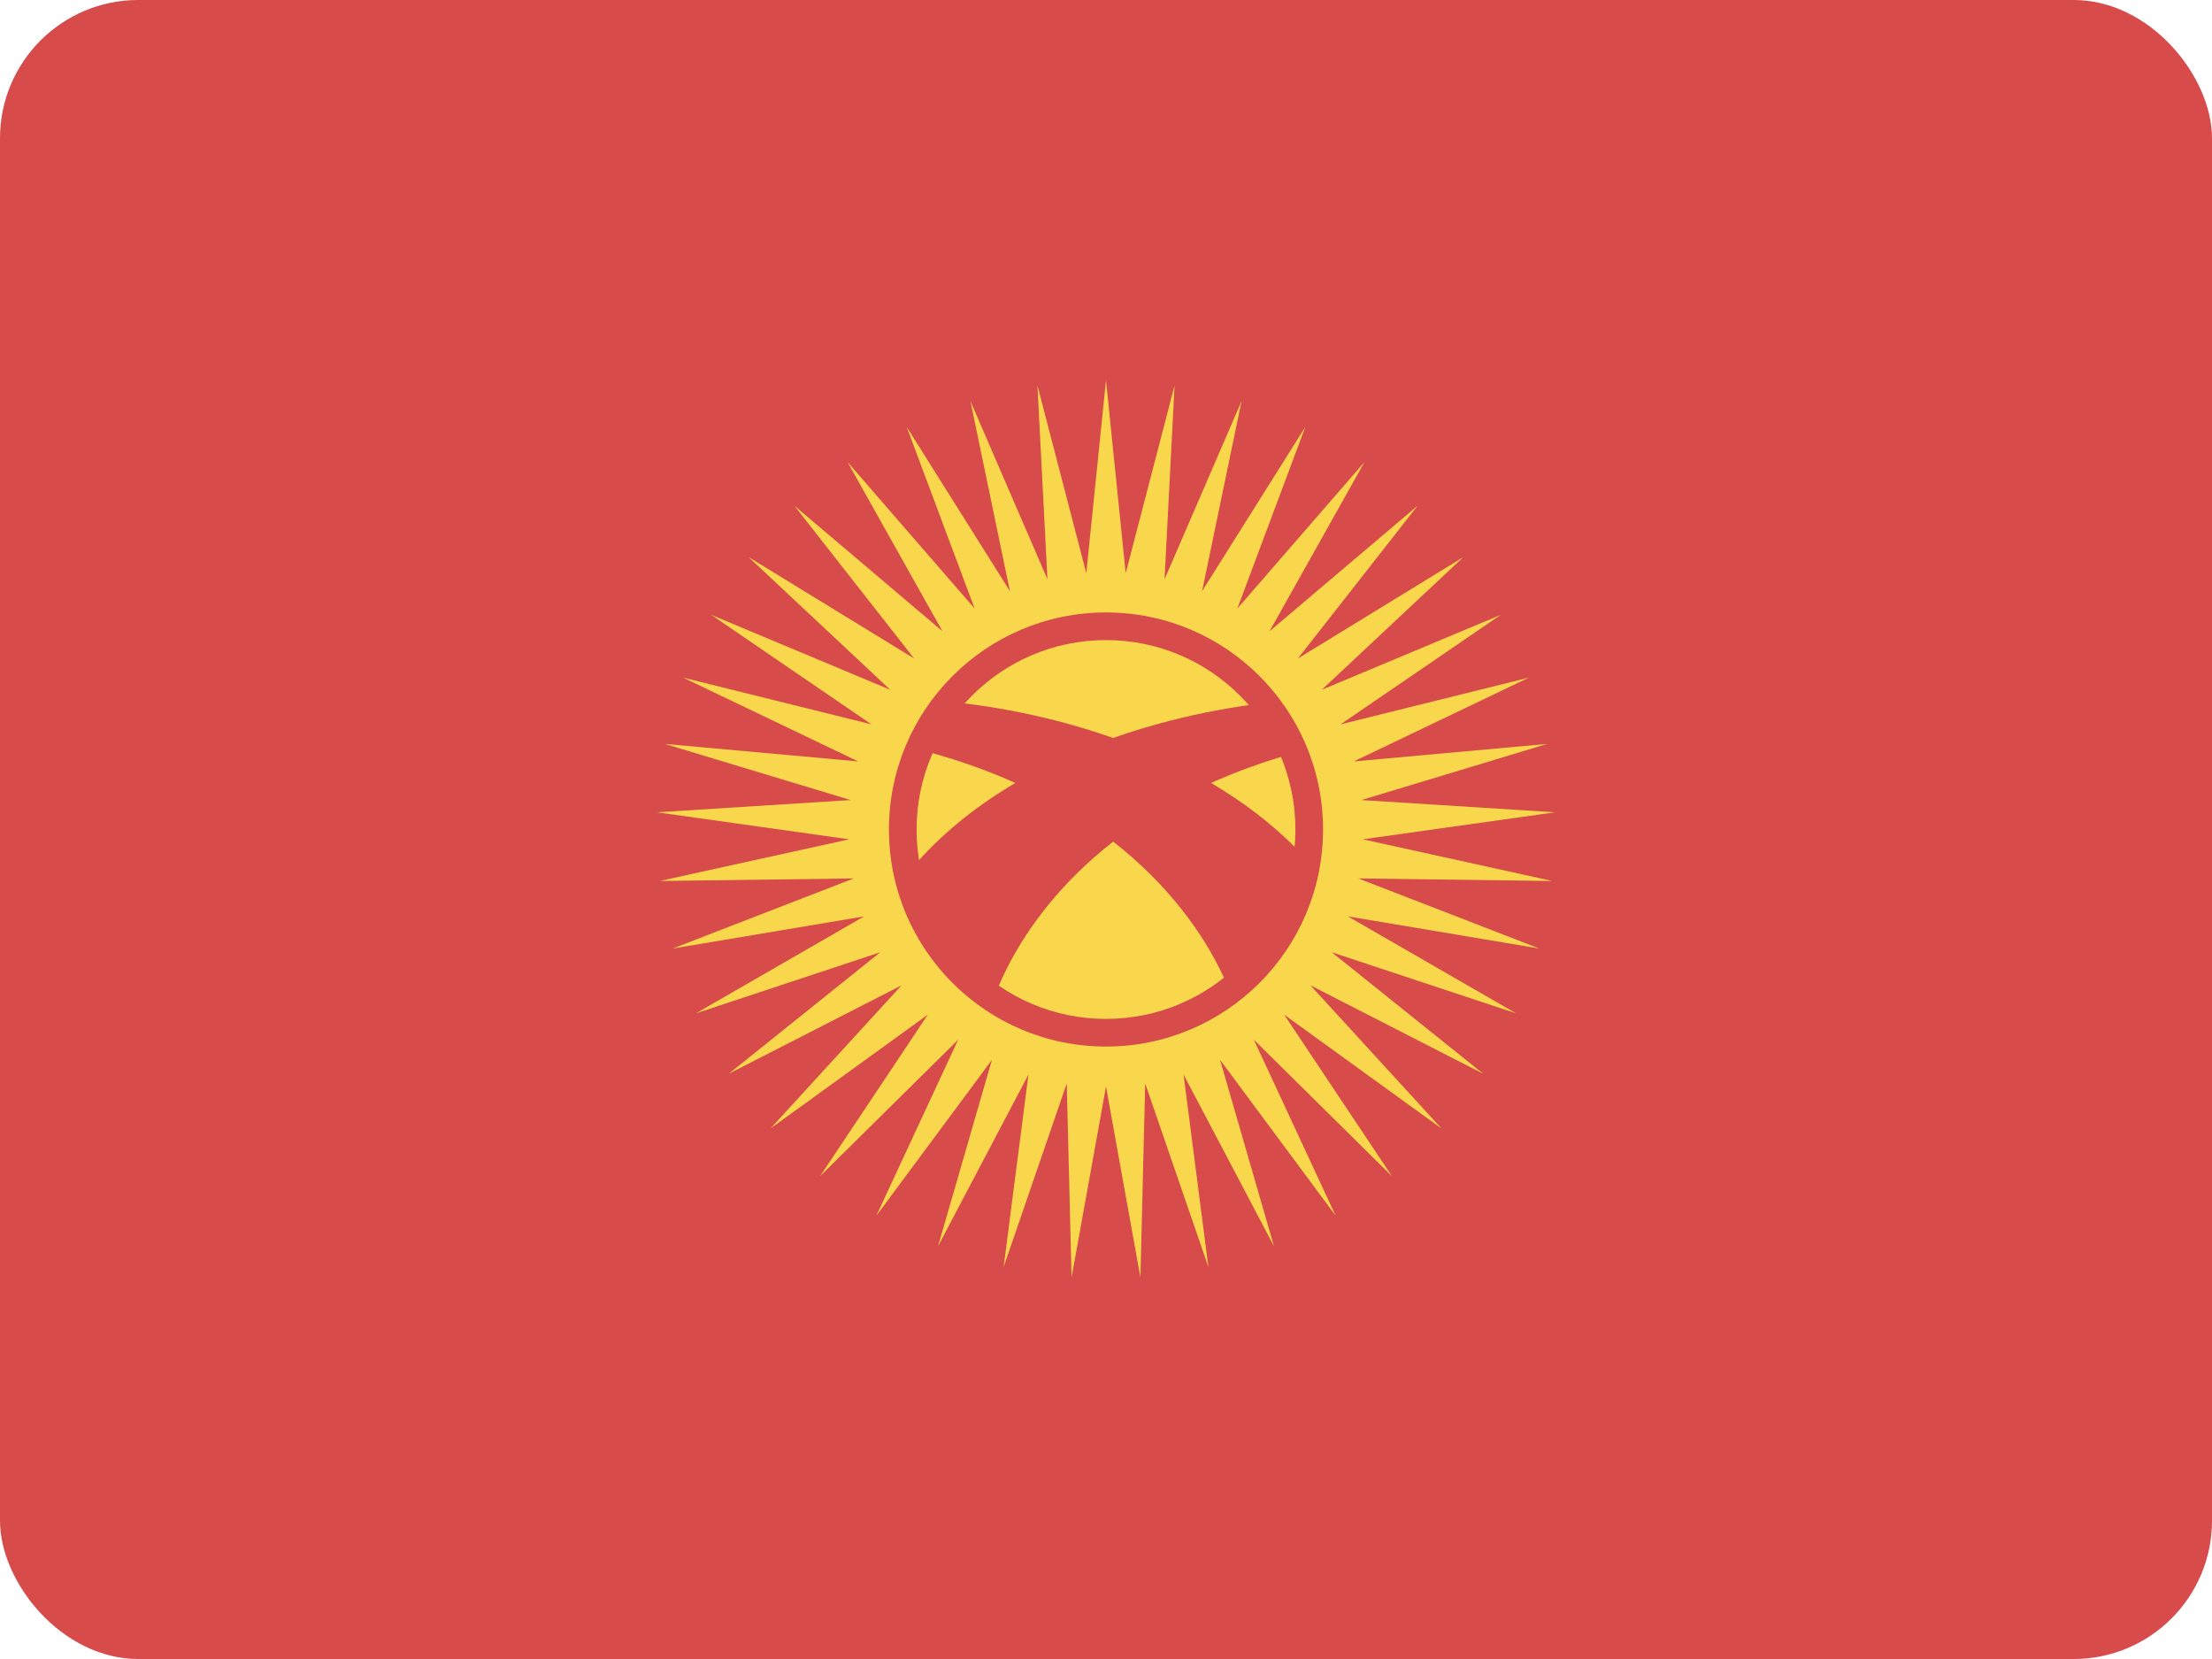 <svg width="32" height="24" viewBox="0 0 32 24" fill="none" xmlns="http://www.w3.org/2000/svg">
<rect width="32" height="24" rx="2" fill="#D74B4B"/>
<path d="M16 5.5L16.285 8.293L16.992 5.576L16.847 8.38L17.961 5.803L17.39 8.552L18.884 6.175L17.9 8.804L19.74 6.683L18.366 9.132L20.507 7.317L18.776 9.526L21.169 8.06L19.121 9.979L21.71 8.895L19.393 10.479L22.117 9.803L19.585 11.015L22.381 10.762L19.694 11.574L22.495 11.751L19.715 12.142L22.457 12.745L19.65 12.708L22.268 13.722L19.499 13.257L21.931 14.659L19.266 13.776L21.456 15.533L18.957 14.254L20.853 16.325L18.578 14.679L20.136 17.015L18.139 15.041L19.322 17.587L17.65 15.332L18.43 18.029L17.122 15.545L17.481 18.329L16.567 15.674L16.498 18.481L16 15.718L15.502 18.481L15.432 15.674L14.519 18.329L14.878 15.545L13.57 18.029L14.35 15.332L12.678 17.587L13.861 15.041L11.864 17.015L13.422 14.679L11.147 16.325L13.043 14.254L10.544 15.533L12.734 13.776L10.069 14.659L12.501 13.257L9.732 13.722L12.35 12.708L9.543 12.745L12.285 12.142L9.505 11.751L12.306 11.574L9.619 10.762L12.415 11.015L9.883 9.803L12.607 10.479L10.29 8.895L12.879 9.979L10.831 8.06L13.224 9.526L11.493 7.317L13.634 9.132L12.26 6.683L14.1 8.804L13.116 6.175L14.61 8.552L14.039 5.803L15.153 8.38L15.008 5.576L15.715 8.293L16 5.5Z" fill="#F8D74C"/>
<path fill-rule="evenodd" clip-rule="evenodd" d="M16 14.74C17.513 14.74 18.74 13.513 18.74 12C18.74 10.487 17.513 9.26 16 9.26C14.487 9.26 13.26 10.487 13.26 12C13.26 13.513 14.487 14.74 16 14.74ZM16 15.14C17.734 15.14 19.14 13.734 19.14 12C19.14 10.266 17.734 8.86 16 8.86C14.266 8.86 12.86 10.266 12.86 12C12.86 13.734 14.266 15.14 16 15.14Z" fill="#D74B4B"/>
<path d="M19.033 12.603L18.201 14.117C18.171 13.93 17.886 14.579 17.788 14.334C17.326 13.182 16.039 11.542 13.286 10.841C13.076 10.788 13.446 10.824 13.219 10.782L13.536 10.146C13.692 10.149 13.471 10.13 13.661 10.146C15.121 10.273 17.462 10.853 18.893 12.422C18.944 12.478 18.973 12.505 18.988 12.516C19.045 12.555 18.92 12.374 18.988 12.516C18.998 12.537 19.013 12.566 19.033 12.603Z" fill="#D74B4B"/>
<path d="M14.312 14.588L12.948 12.705C13.078 12.461 12.91 12.916 13.075 12.705C14.422 10.984 16.826 10.326 18.381 10.162C18.634 10.136 18.314 10.165 18.515 10.162L18.871 10.881C18.589 10.933 19.026 10.811 18.771 10.881C16.014 11.632 14.774 13.334 14.368 14.469C14.3 14.661 14.336 14.436 14.312 14.588Z" fill="#D74B4B"/>
</svg>
